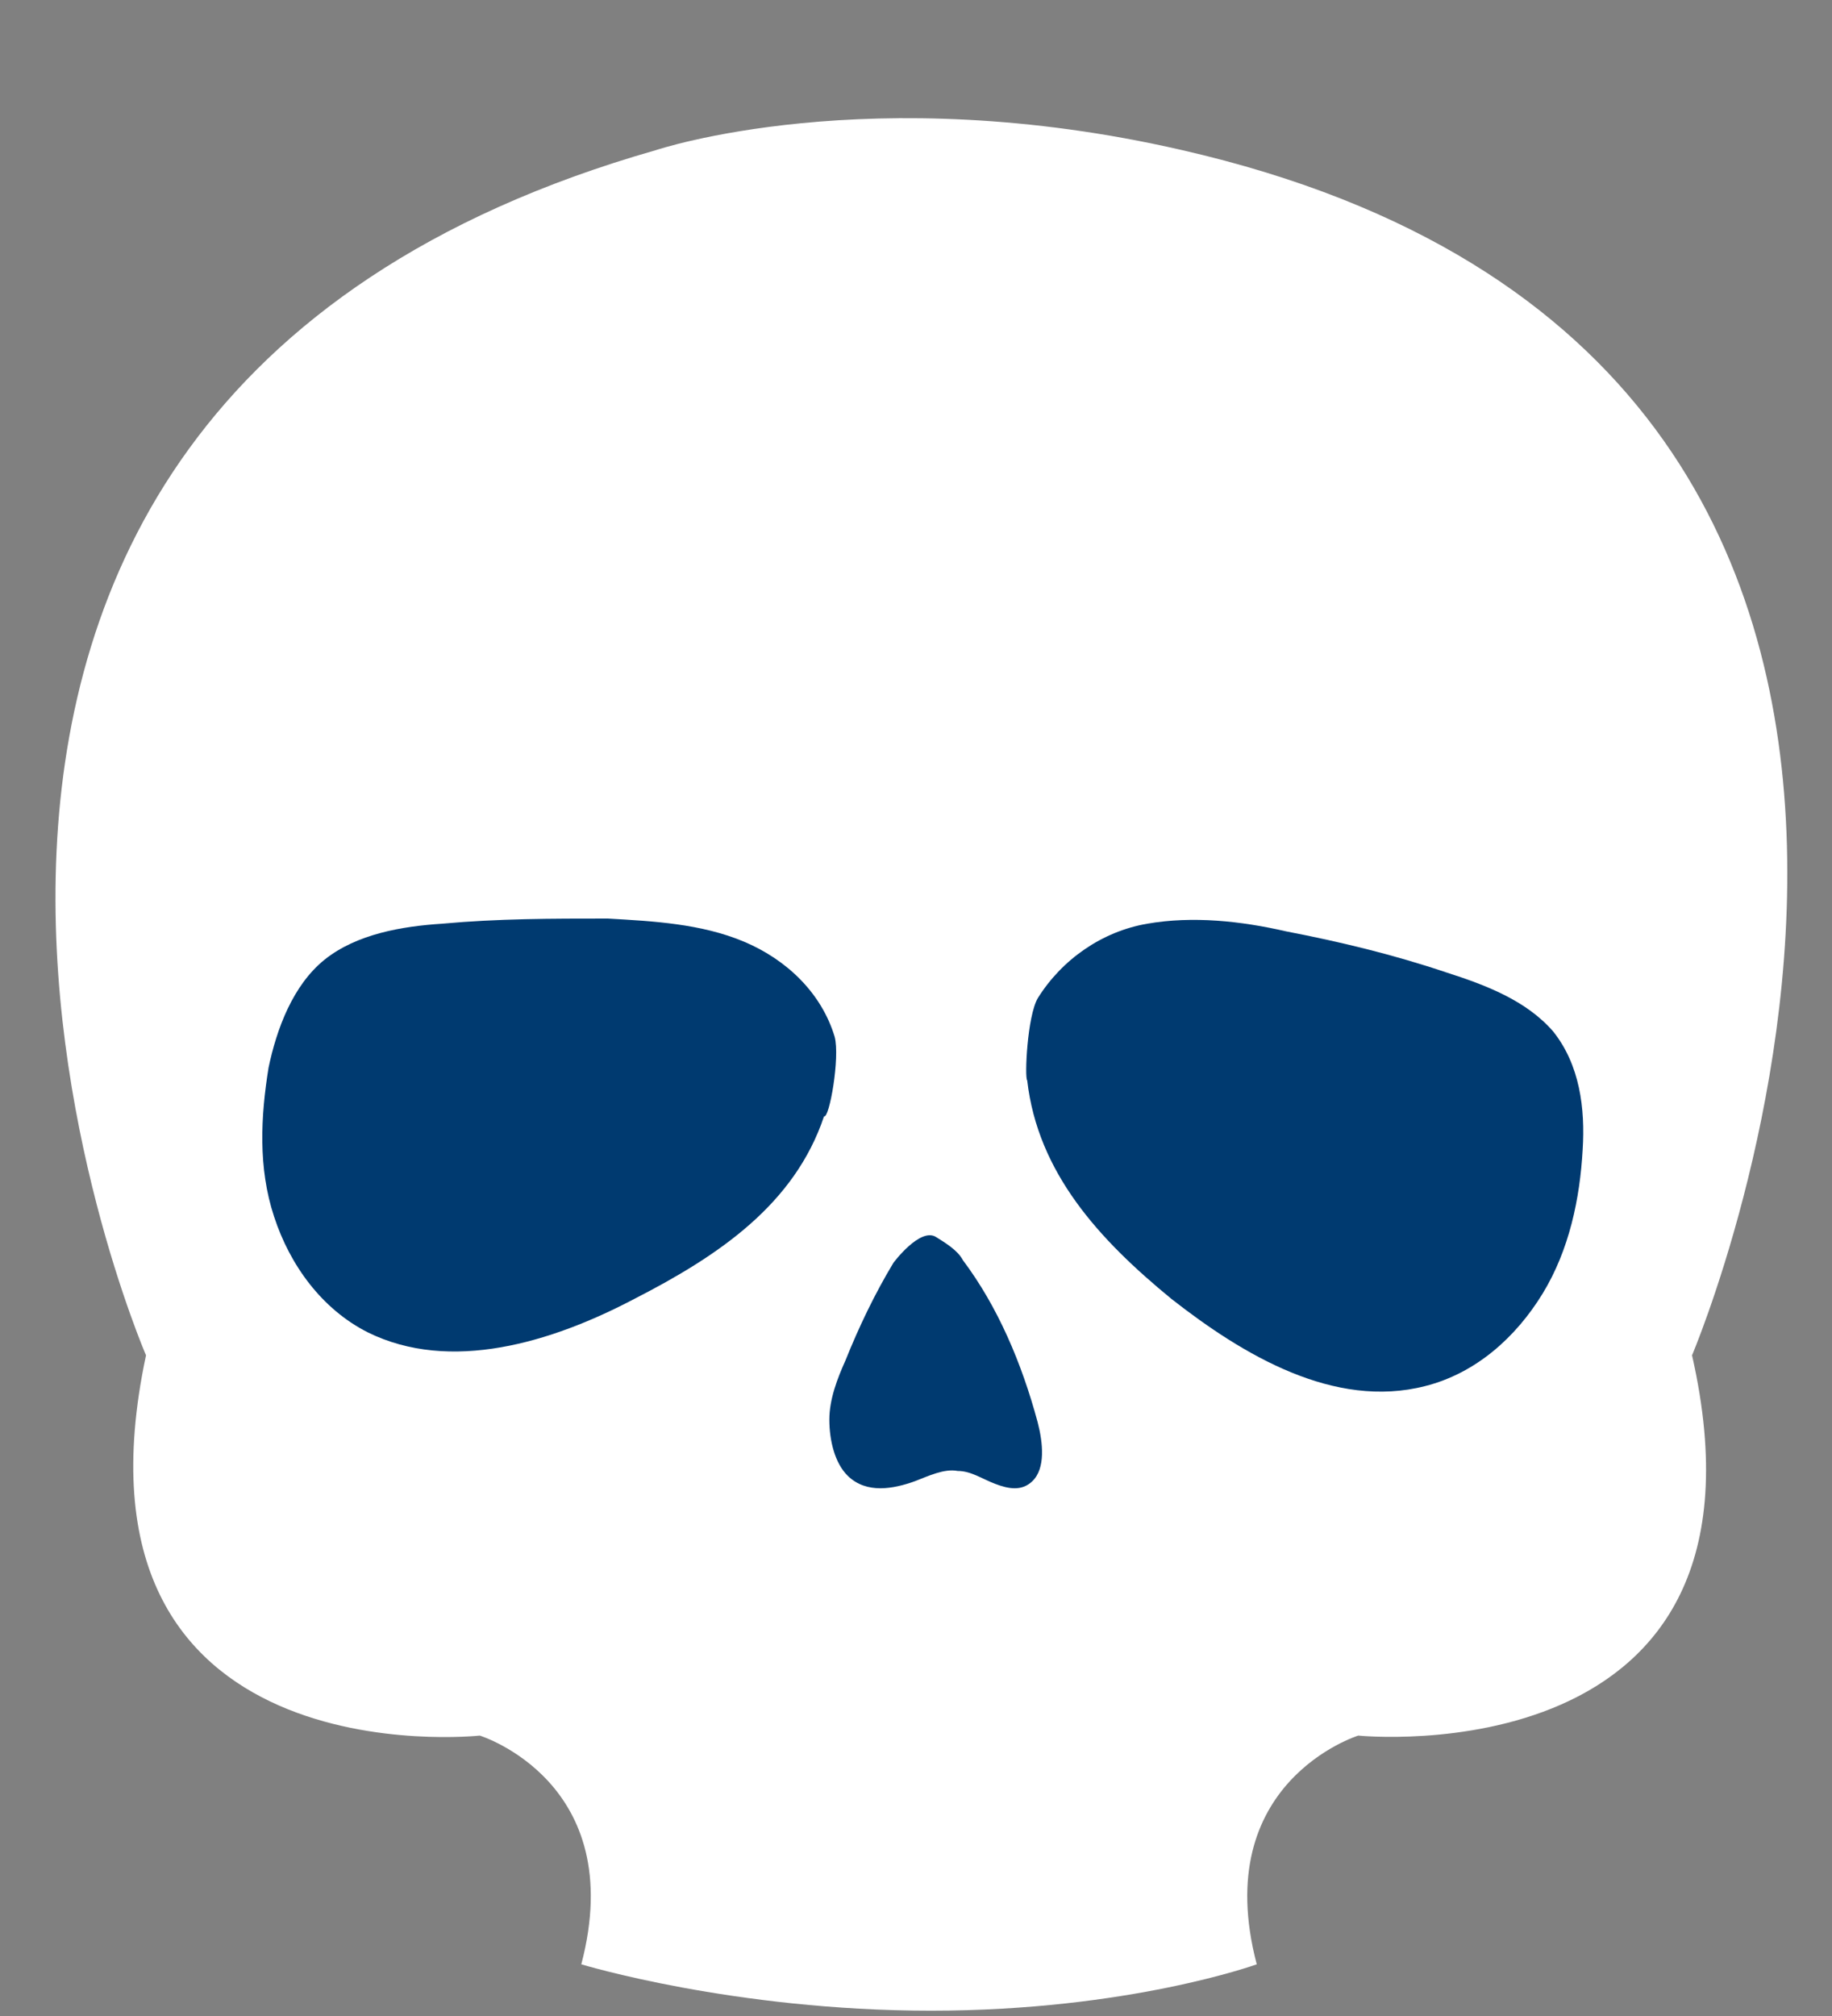 <svg width="10" height="11" viewBox="0 0 10 11" fill="none" xmlns="http://www.w3.org/2000/svg">
<rect x="0" y="0" width="10" height="11" fill="#808080" stroke="none"/>
<path d="M6.452 0.819C11.539 1.983 9.236 7.395 9.236 7.395C9.761 9.709 7.414 9.47 7.414 9.47C7.414 9.47 6.598 9.723 6.86 10.718C6.86 10.718 6.161 10.971 5.082 10.971C4.004 10.971 3.173 10.718 3.173 10.718C3.435 9.723 2.619 9.47 2.619 9.47C2.619 9.47 0.301 9.723 0.797 7.395C0.797 7.395 -1.433 2.249 3.581 0.819C3.581 0.819 4.747 0.427 6.452 0.819Z" fill="white"/>
<path d="M5.665 5.446C5.796 5.236 6.015 5.082 6.263 5.04C6.51 4.997 6.773 5.025 7.021 5.082C7.312 5.138 7.604 5.208 7.895 5.306C8.114 5.376 8.332 5.46 8.478 5.628C8.624 5.811 8.653 6.049 8.639 6.273C8.624 6.54 8.566 6.82 8.42 7.059C8.274 7.297 8.056 7.493 7.779 7.563C7.283 7.69 6.787 7.395 6.394 7.087C6 6.764 5.665 6.4 5.607 5.895C5.592 5.881 5.607 5.544 5.665 5.446Z" fill="#003A70"/>
<path d="M4.556 5.657C4.484 5.418 4.294 5.236 4.061 5.138C3.828 5.04 3.565 5.026 3.318 5.012C3.011 5.012 2.72 5.012 2.414 5.04C2.195 5.054 1.947 5.096 1.772 5.236C1.598 5.376 1.51 5.615 1.466 5.825C1.423 6.091 1.408 6.372 1.496 6.638C1.583 6.905 1.758 7.143 2.006 7.269C2.458 7.493 3.011 7.325 3.463 7.087C3.93 6.848 4.338 6.568 4.498 6.091C4.527 6.105 4.586 5.769 4.556 5.657Z" fill="#003A70"/>
<path d="M5.11 6.75C5.154 6.778 5.227 6.82 5.256 6.876C5.446 7.129 5.577 7.437 5.664 7.76C5.693 7.872 5.708 8.012 5.635 8.082C5.577 8.138 5.504 8.124 5.431 8.096C5.358 8.068 5.3 8.026 5.227 8.026C5.154 8.012 5.067 8.054 4.994 8.082C4.877 8.124 4.731 8.152 4.629 8.054C4.556 7.984 4.527 7.858 4.527 7.746C4.527 7.634 4.571 7.521 4.615 7.423C4.688 7.241 4.775 7.059 4.877 6.89C4.877 6.89 5.023 6.694 5.11 6.75Z" fill="#003A70"/>
</svg>
